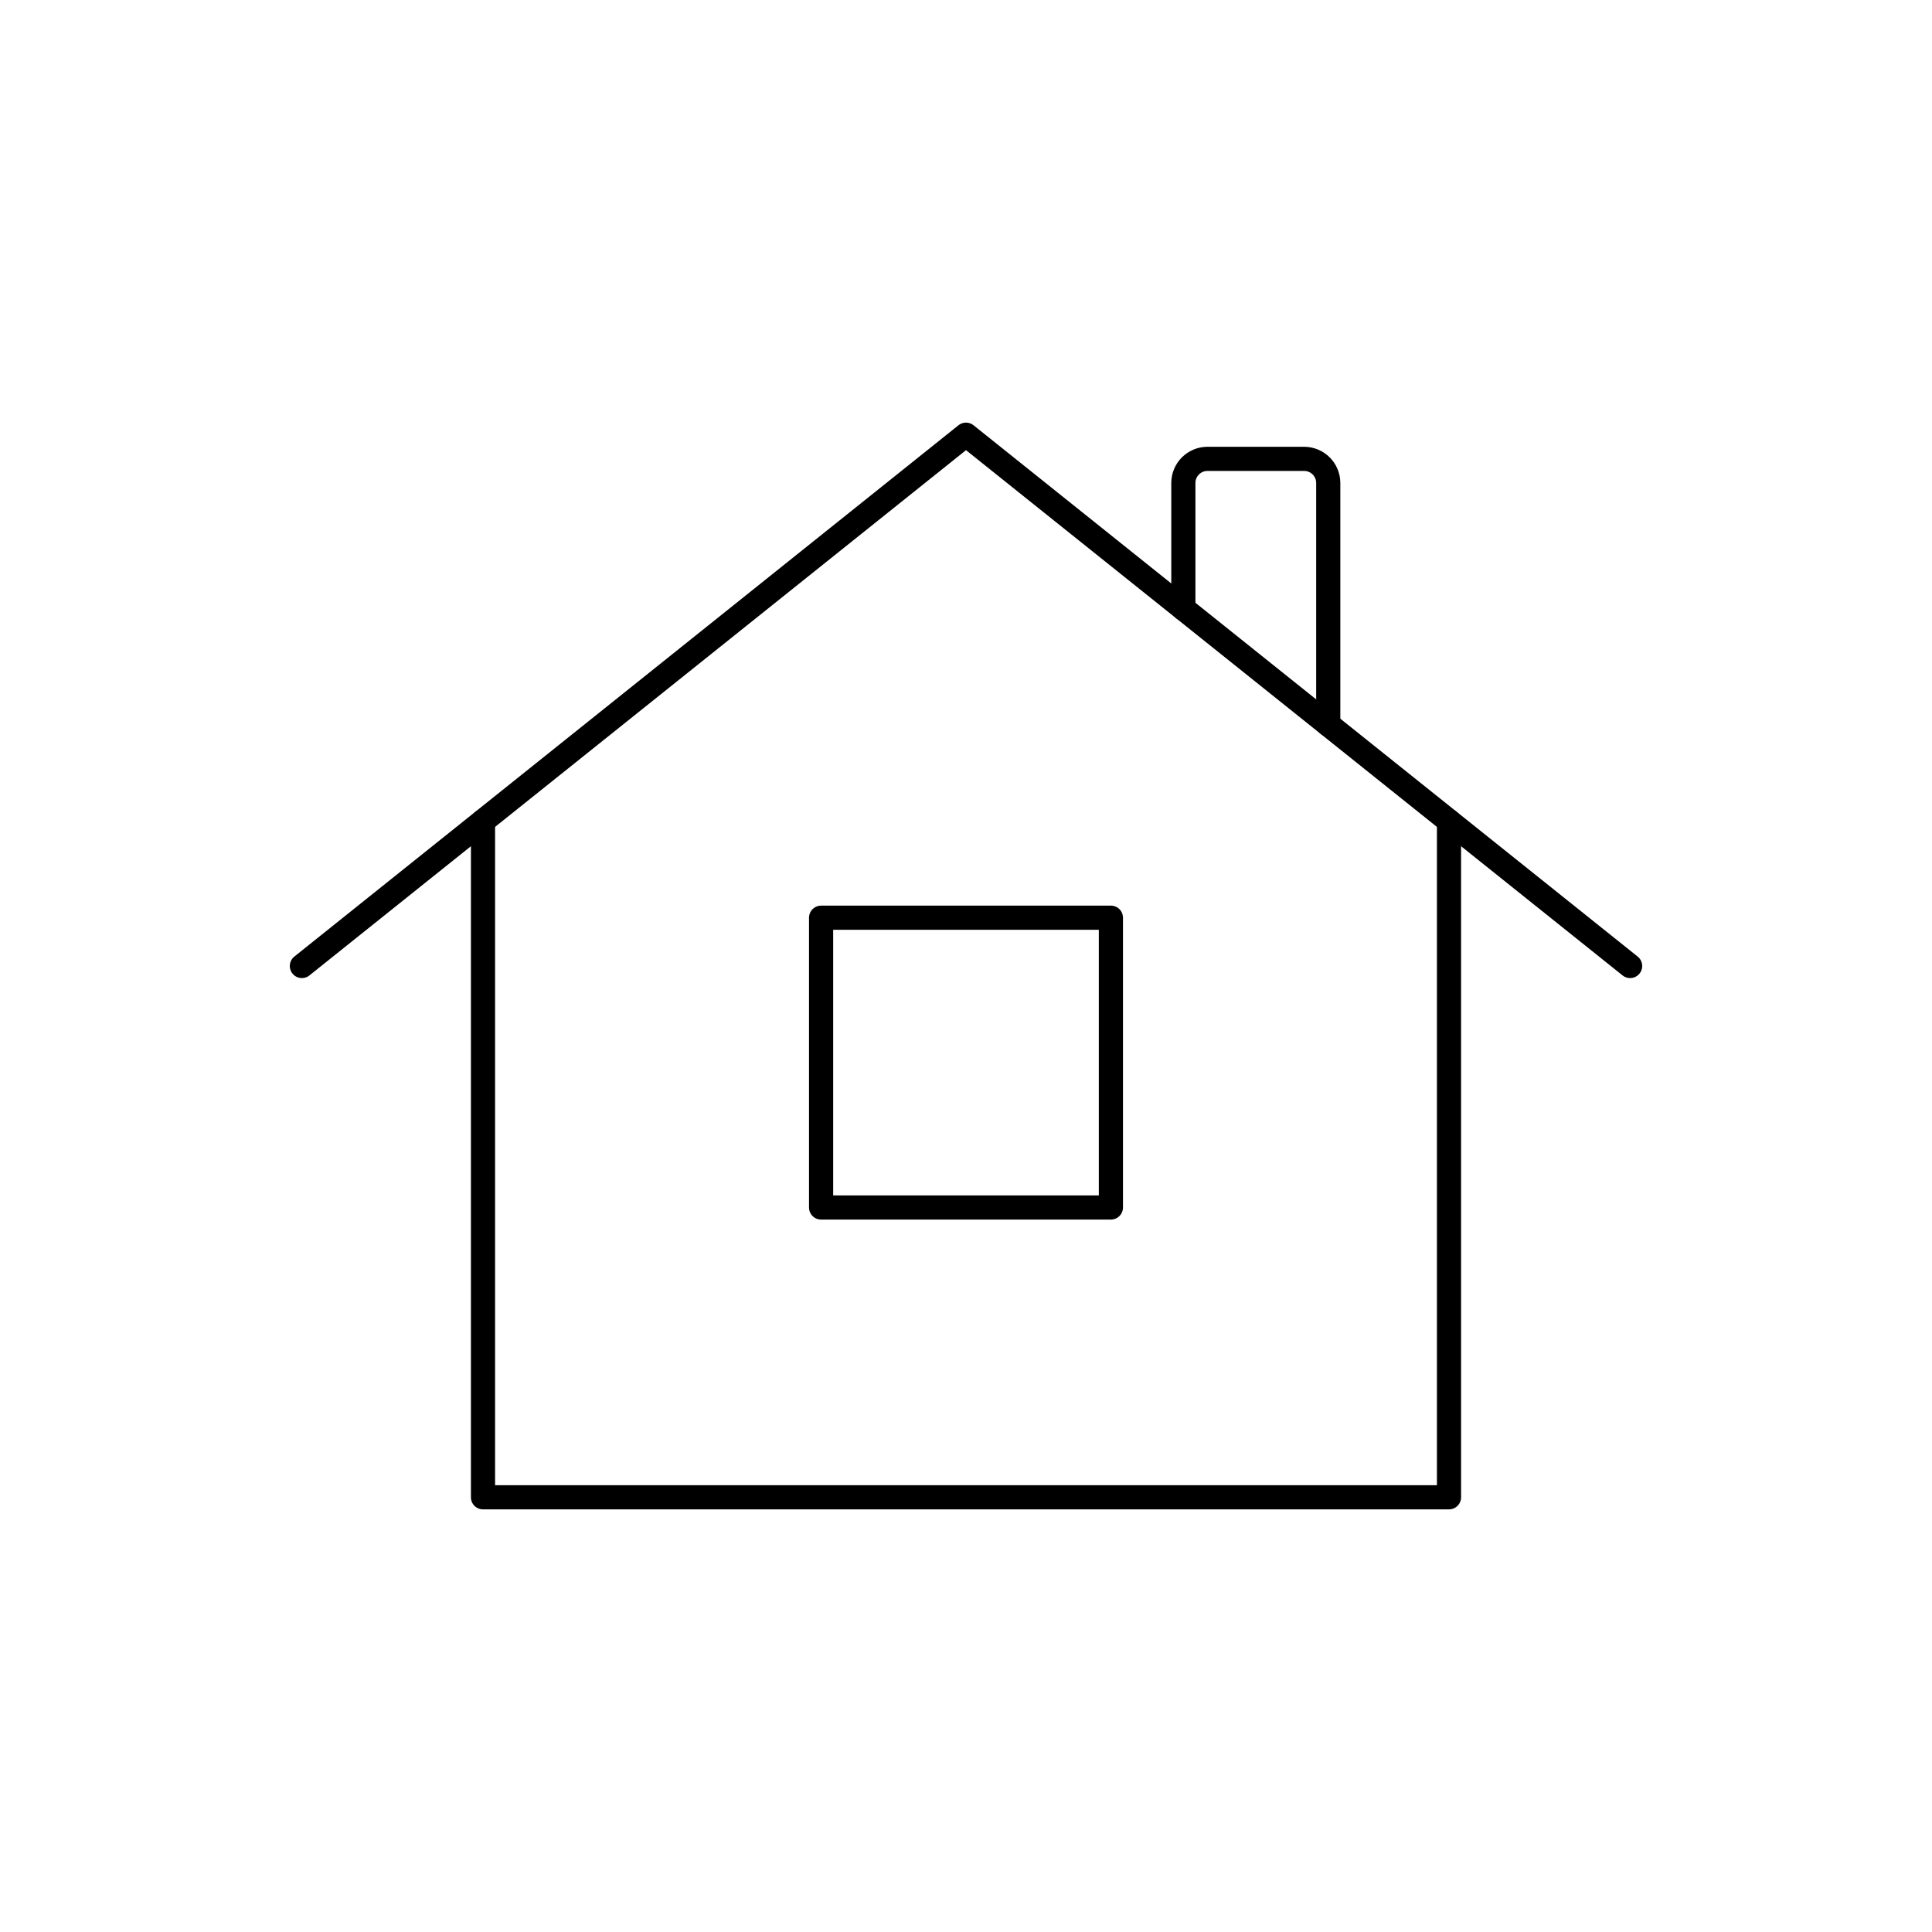 <svg viewBox="0 0 80 80" fill="none">
  <path d="M60 34V62H20V34" stroke="currentColor" stroke-linecap="round" stroke-linejoin="round" />
  <path d="M46 50V38H34V50H46Z" stroke="currentColor" stroke-linecap="round" stroke-linejoin="round" />
  <path d="M67.5 40L40 18L12.5 40" stroke="currentColor" stroke-linecap="round" stroke-linejoin="round" />
  <path d="M55 30V20C55 19.448 54.552 19 54 19H50C49.448 19 49 19.448 49 20V25.2" stroke="currentColor" stroke-linecap="round" stroke-linejoin="round" />
</svg>